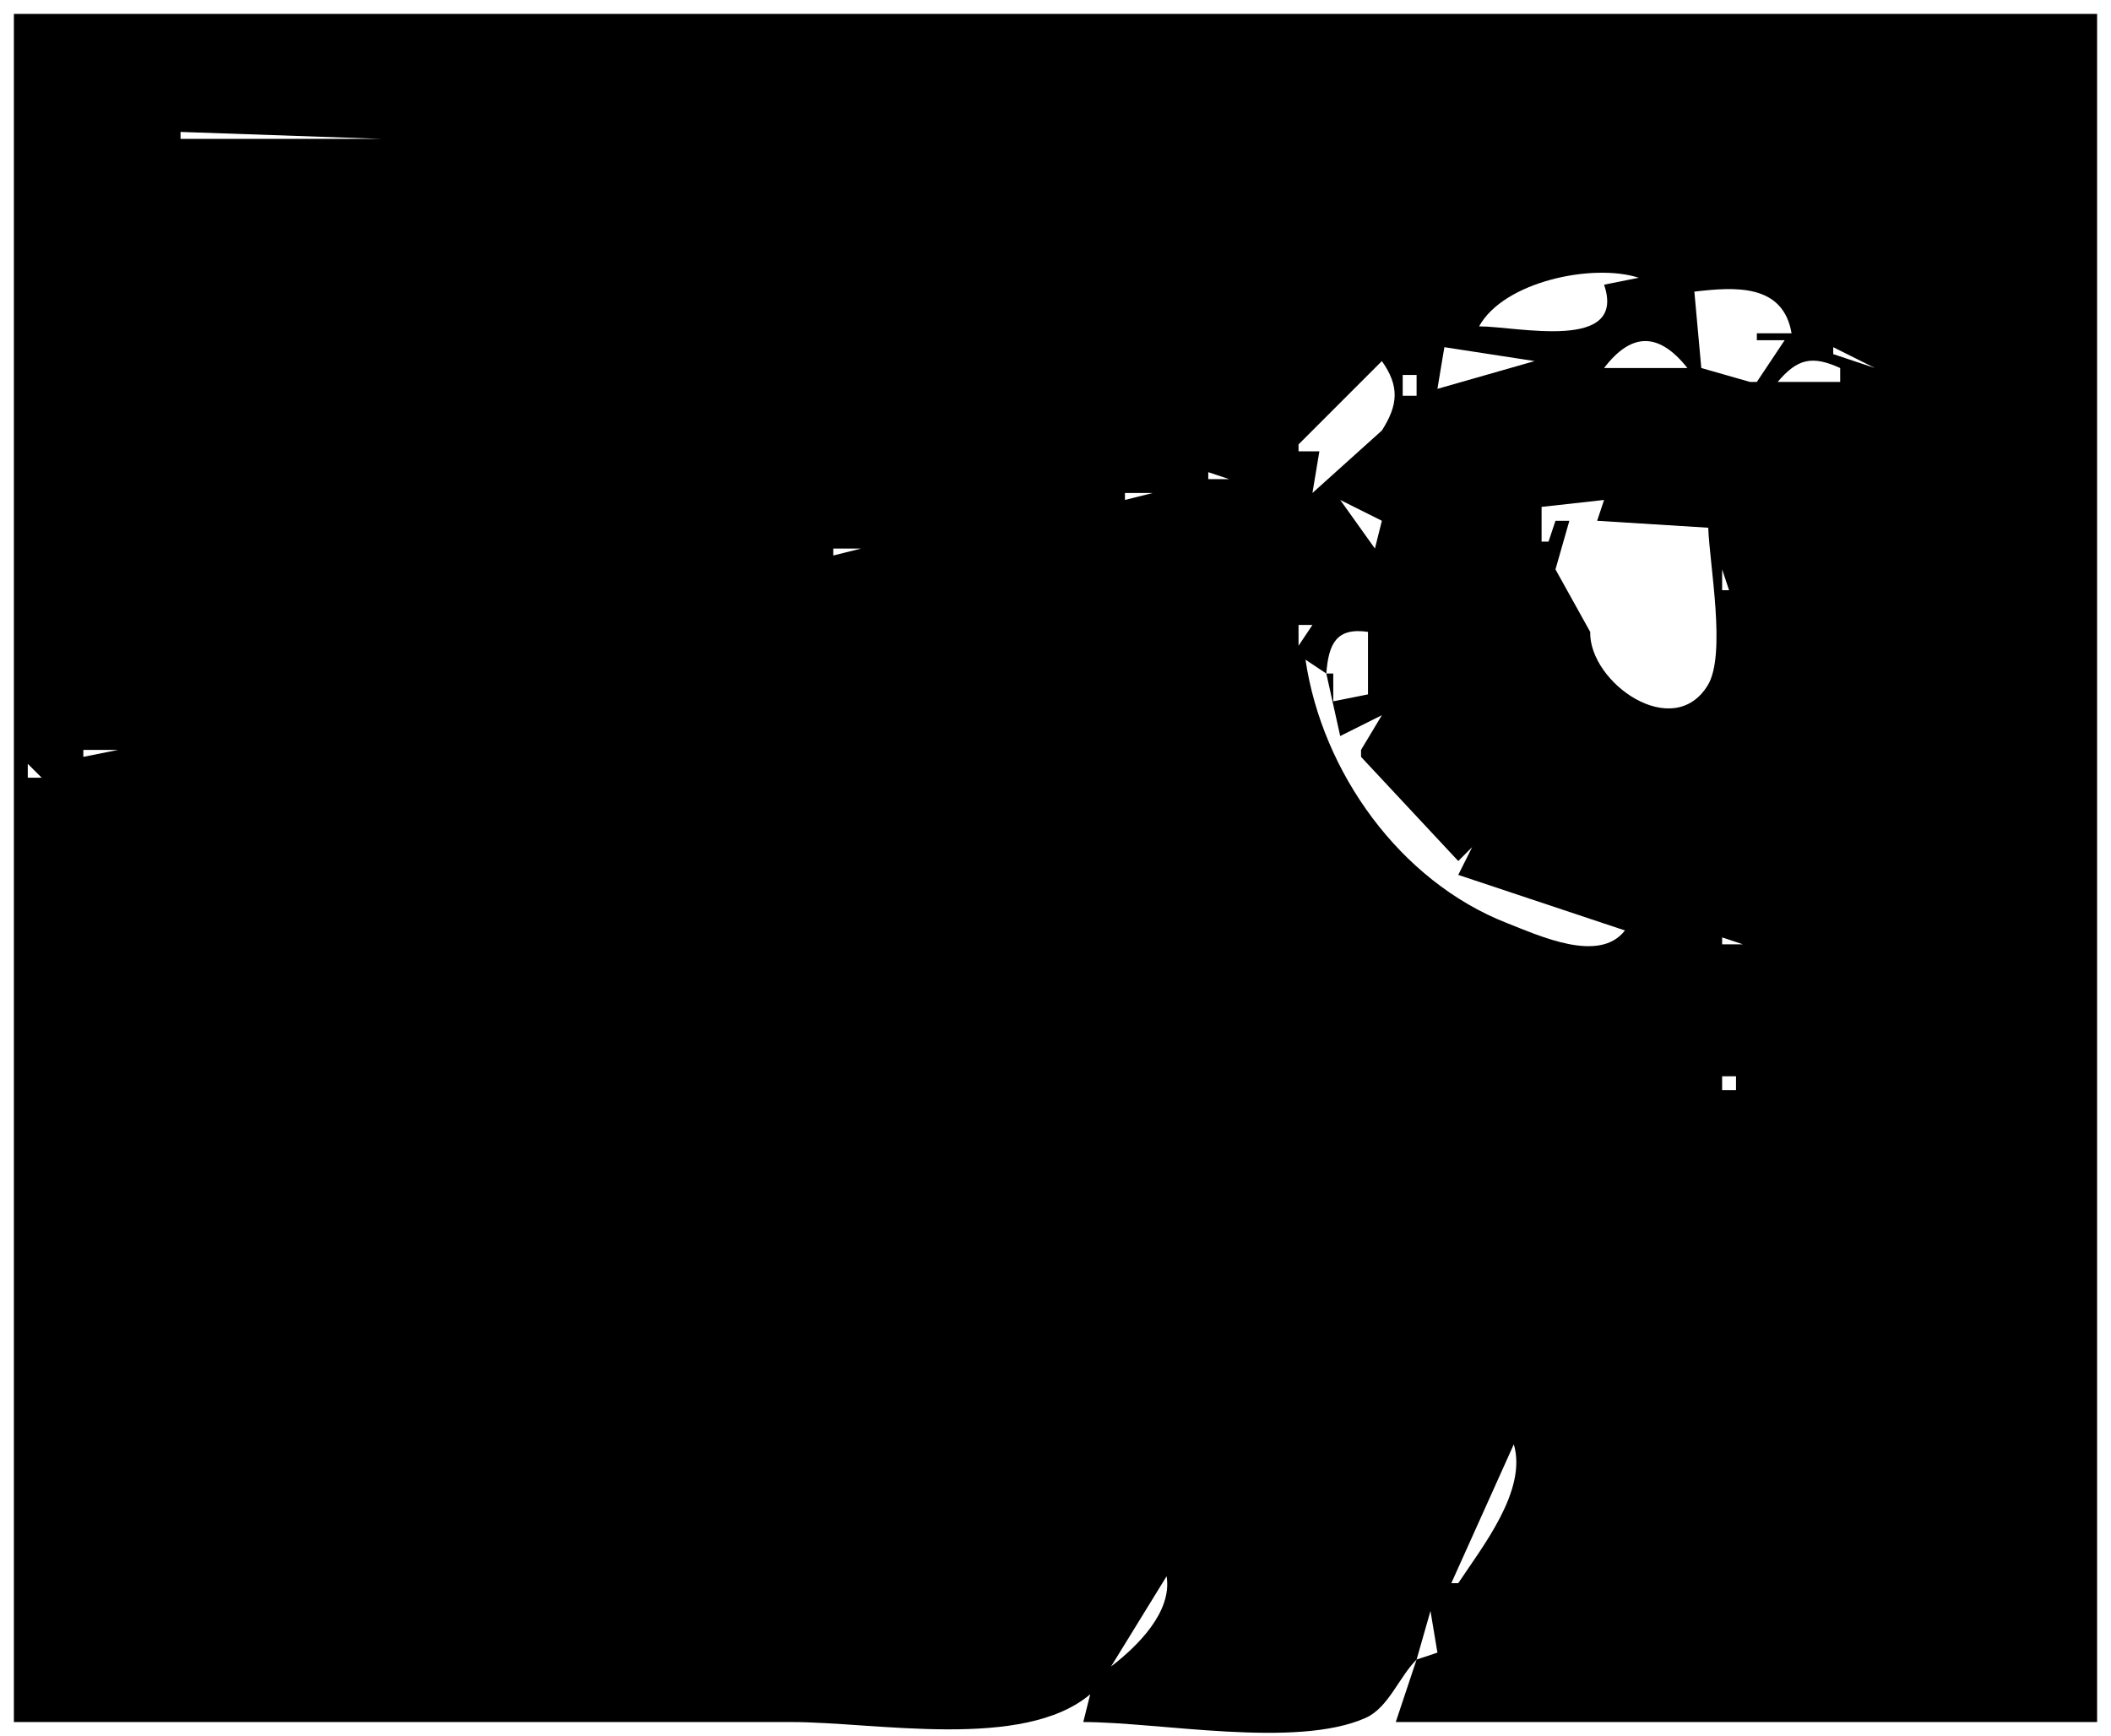 <?xml version="1.0" encoding="UTF-8" standalone="yes"?>
<svg width="304" height="250">
<path style="fill:#ffffff; stroke:none;" d="M0 0L0 250L304 250L304 0L0 0z"/>
<path style="fill:#000000; stroke:none;" d="M2 2L2 248L114 248C126.151 248 147.371 252.143 157 244L156 248C166.973 248 186.677 251.864 196.671 247.397C199.957 245.928 201.502 241.464 204 239L201 248L302 248L302 2L2 2z"/>
<path style="fill:#ffffff; stroke:none;" d="M26 19L26 20L55 20L26 19M213 47C218.48 47.001 234.309 50.729 231 41L236 40C229.377 37.861 216.543 40.546 213 47M244 42L245 53L252 55L253 55L257 49L253 49L253 48L258 48C256.784 40.835 249.858 41.308 244 42M231 53L243 53C238.936 47.877 234.996 47.772 231 53M208 50L207 56L221 52L208 50M264 50L264 51L270 53L264 50M256 55L265 55L265 53C260.98 51.178 258.861 51.616 256 55M199 52L187 64L187 65L190 65L189 71L199 62C201.342 58.327 201.567 55.628 199 52M202 54L202 57L204 57L204 54L202 54M174 68L174 69L177 69L174 68M162 71L162 72L166 71L162 71M193 72L198 79L199 75L193 72M222 73L222 78L223 78L224 75L226 75L224 82L229 91C228.84 98.313 240.942 106.88 245.933 98.682C248.626 94.258 246.184 81.32 246 76L230 75L231 72L222 73z"/>
<path style="fill:#000000; stroke:none;" d="M225 73L226 74L225 73z"/>
<path style="fill:#ffffff; stroke:none;" d="M136.667 75.333L137.333 75.667L136.667 75.333M120 79L120 80L124 79L120 79M126.667 78.333L127.333 78.667L126.667 78.333M248 82L248 85L249 85L248 82M187 90L187 93L189 90L187 90M191 97L188 95C190.391 111.189 201.596 126.902 217 132.932C221.729 134.783 230.328 138.787 234 134L210 126L212 122L210 124L196 109L196 108L199 103L193 106L191 97L192 97L192 101L197 100L197 91C192.43 90.333 191.326 92.722 191 97M12 108L12 109L17 108L12 108z"/>
<path style="fill:#000000; stroke:none;" d="M195 107L196 108L195 107z"/>
<path style="fill:#ffffff; stroke:none;" d="M4 110L4 112L6 112L4 110M236 137L239 135L236 137M248 135L248 136L251 136L248 135M248 155L248 157L250 157L250 155L248 155M218 208L209 228L210 228C213.486 222.731 219.961 214.632 218 208M173 220L172 223L173 220M168 227L160 240C163.806 237.08 168.837 232.146 168 227M206 232L204 239L207 238L206 232z"/>
</svg>